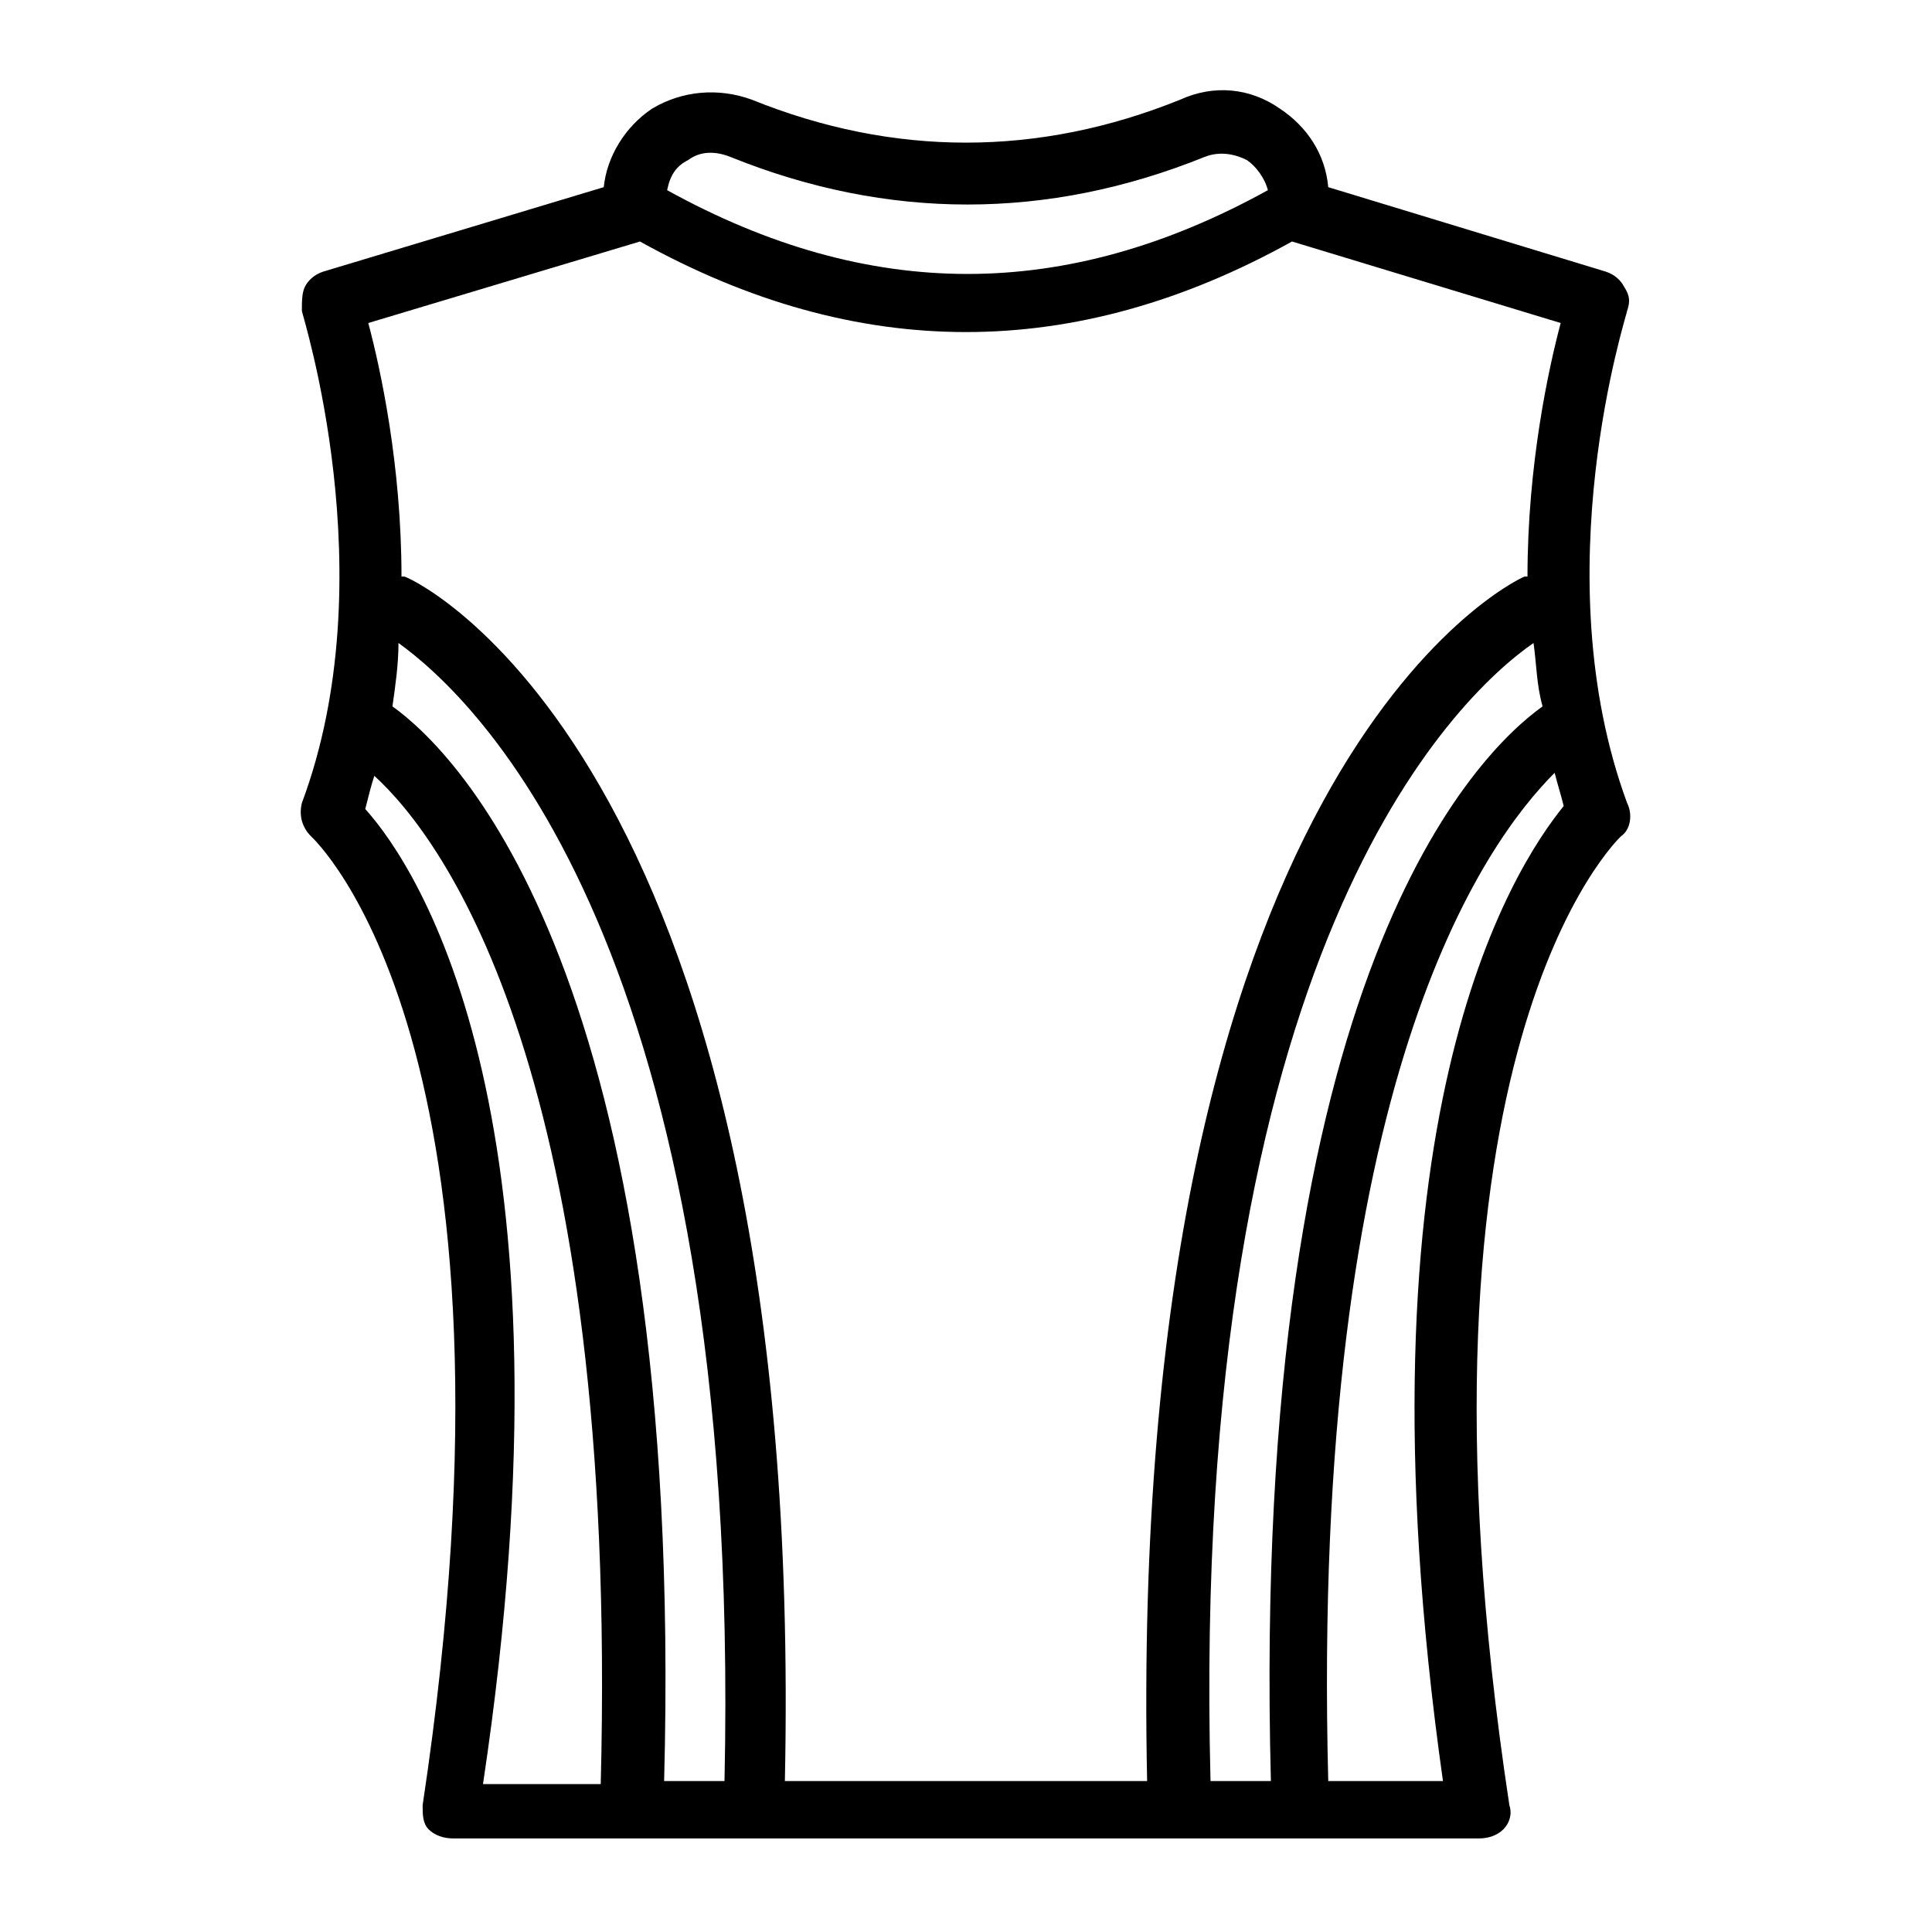 <?xml version="1.0" ?><svg style="enable-background:new 0 0 64 64;" version="1.1" viewBox="0 0 64 64" xml:space="preserve" xmlns="http://www.w3.org/2000/svg" xmlns:xlink="http://www.w3.org/1999/xlink"><g id="basketball"/><g id="field"/><g id="basket"/><g id="trophy"/><g id="league_1_"/><g id="player"/><g id="uniform_1_"><path d="M53.9,26.6c-2.8-7.6,0-16.2,0-16.3c0.1-0.3,0.1-0.5-0.1-0.8c-0.1-0.2-0.3-0.4-0.6-0.5L44,6.2c-0.1-1.1-0.7-2-1.6-2.6   c-1-0.7-2.2-0.8-3.3-0.3c-4.7,1.9-9.5,1.9-14.2,0c-1.1-0.4-2.3-0.3-3.3,0.3c-0.9,0.6-1.5,1.6-1.6,2.6L10.7,9   c-0.3,0.1-0.5,0.3-0.6,0.5c-0.1,0.2-0.1,0.5-0.1,0.8c0,0.1,2.8,8.8,0,16.3c-0.1,0.4,0,0.8,0.3,1.1c0.1,0.1,7.5,6.9,3.7,32.1   c0,0.3,0,0.6,0.2,0.8c0.2,0.2,0.5,0.3,0.8,0.3h17h17c0.3,0,0.6-0.1,0.8-0.3c0.2-0.2,0.3-0.5,0.2-0.8c-3.8-25,3.6-32,3.7-32.1   C54,27.5,54.1,27,53.9,26.6z M50.8,21.3c0.1,0.7,0.1,1.4,0.3,2.1c-2.1,1.5-9.7,8.8-9,35.6h-2C39.4,31.5,48.2,23.1,50.8,21.3z    M22.8,5.3c0.4-0.3,0.9-0.3,1.4-0.1c5.2,2.1,10.5,2.1,15.7,0c0.5-0.2,1-0.1,1.4,0.1c0.3,0.2,0.6,0.6,0.7,1   c-6.7,3.7-13.2,3.7-19.9,0C22.2,5.8,22.4,5.5,22.8,5.3z M21.2,8c3.6,2,7.2,3,10.8,3s7.2-1,10.8-3l8.9,2.7c-0.4,1.5-1.1,4.7-1.1,8.4   c0,0-0.1,0-0.1,0C50,19.3,37.3,25.6,38,59h-6h-6c0.7-33.4-12-39.7-12.6-39.9c0,0-0.1,0-0.1,0c0-3.7-0.7-6.9-1.1-8.4L21.2,8z    M13.2,21.3c2.5,1.8,11.4,10,10.8,37.7h-2c0.7-26.7-6.9-34.1-9-35.6C13.1,22.7,13.2,22,13.2,21.3z M12.1,26.8   c0.1-0.4,0.2-0.8,0.3-1.1c2.3,2.1,8.1,9.9,7.5,33.4h-3.9C19.3,37.1,13.9,28.8,12.1,26.8z M47.8,59H44c-0.6-23.2,5.2-31.1,7.5-33.4   c0.1,0.4,0.2,0.7,0.3,1.1C50.1,28.8,44.7,37.1,47.8,59z"/></g><g id="scoreboard"/><g id="medal"/><g id="shoe_1_"/><g id="ticket_1_"/><g id="event_1_"/><g id="time"/><g id="strategy_1_"/><g id="supporter"/><g id="whistle"/><g id="podium"/><g id="bag"/><g id="bottle"/><g id="badge"/></svg>